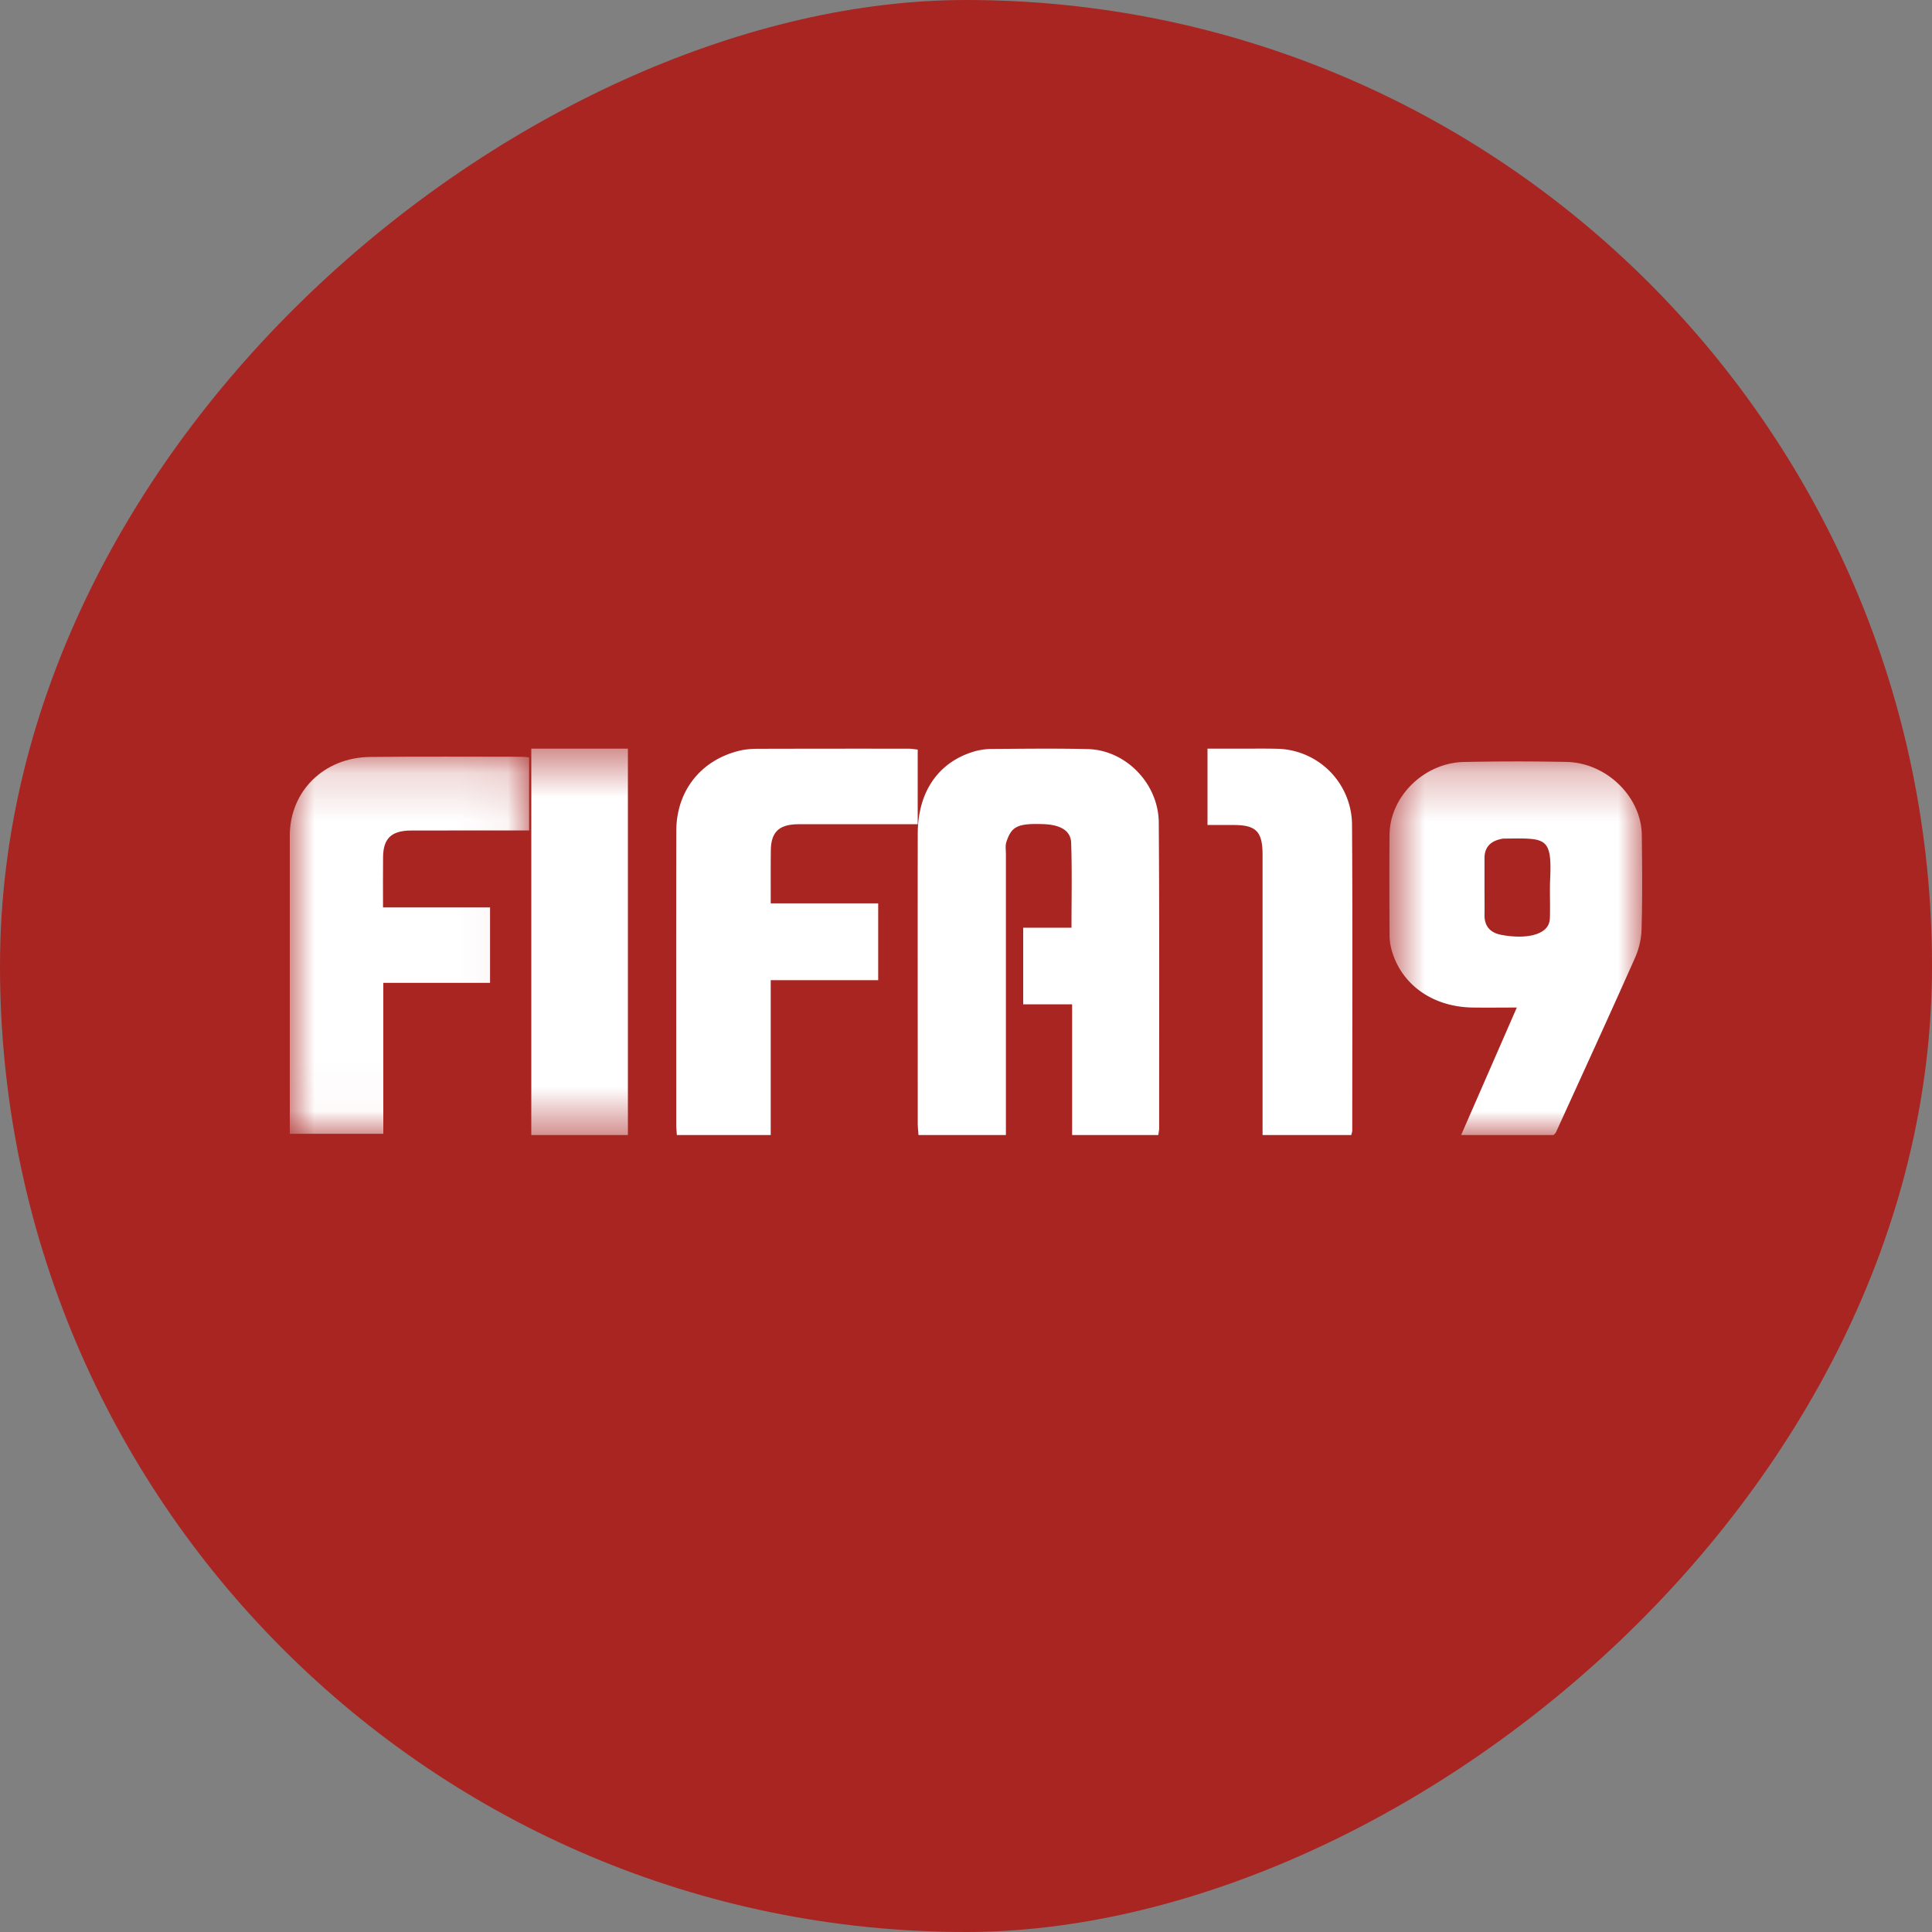 <svg xmlns="http://www.w3.org/2000/svg" xmlns:xlink="http://www.w3.org/1999/xlink" width="40" height="40"><rect width="100%" height="100%" fill="#808080" stroke="none"/><defs><path id="fifa-19__a" d="M.765.265H6v7.734H.765z"/><path id="fifa-19__c" d="M0 .166h4.955v7.808H0z"/><path id="fifa-19__e" d="M0 8.5h28v-8H0z"/></defs><g fill="none" fill-rule="evenodd" transform="translate(-242 -114)"><rect width="40" height="40" x="242" y="114" fill="#A82522" fill-rule="nonzero" rx="20" transform="rotate(90 262 134)"/><g transform="translate(248 129)"><path fill="#FFF" d="M14.826 8.5h-1.81c-.004-.078-.015-.158-.015-.239 0-2.001-.003-4.002 0-6.003.002-.879.44-1.497 1.198-1.708a1.37 1.37 0 01.36-.044c.654-.004 1.31-.013 1.965.003.78.02 1.461.71 1.467 1.521.015 2.11.007 4.222.008 6.332 0 .04-.01.082-.018.138h-1.784V5.794h-1.013V4.207h1c0-.605.013-1.184-.007-1.76-.01-.255-.23-.37-.567-.384-.55-.02-.667.048-.775.371-.024.077-.009.167-.009.251V8.5z"/><g transform="translate(22 .5)"><mask id="fifa-19__b" fill="#fff"><use xlink:href="#fifa-19__a"/></mask><path fill="#FFF" d="M2.735 2.85c0 .197.003.395 0 .592-.003.233.118.371.352.414.503.093.896 0 .98-.234.026-.067.023-.146.024-.22.004-.237-.007-.475.004-.712.037-.864-.094-.837-.932-.828-.017 0-.034 0-.052.002-.232.04-.373.158-.376.396v.59M4.167 8H2.251l1.153-2.64c-.33 0-.618.004-.906 0C1.664 5.351 1.01 4.887.81 4.162a1.16 1.16 0 01-.041-.315c-.003-.69-.006-1.38 0-2.067C.776.99 1.486.292 2.31.276A52.46 52.46 0 014.43.275c.83.015 1.554.722 1.562 1.516.008.657.014 1.315-.006 1.97a1.582 1.582 0 01-.145.593C5.308 5.552 4.76 6.746 4.216 7.94c-.01.022-.031.039-.049.058" mask="url(#fifa-19__b)"/></g><path fill="#FFF" d="M13 .52v1.545h-2.471c-.402.002-.568.164-.57.55-.004.352-.002.703-.002 1.088h2.225v1.59H9.957V8.5H8.014c-.006-.083-.013-.149-.013-.216 0-2.025-.003-4.052.001-6.078.001-.831.507-1.469 1.309-1.664.117-.028.24-.038.36-.039a822.55 822.55 0 013.142-.002c.058 0 .116.011.187.018"/><g transform="translate(0 .5)"><mask id="fifa-19__d" fill="#fff"><use xlink:href="#fifa-19__c"/></mask><path fill="#FFF" d="M0 7.974V1.8C.001.881.705.183 1.661.172 2.712.16 3.763.168 4.815.168c.04 0 .082.007.14.012v1.514h-.269c-.723 0-1.447-.001-2.17.001-.412.001-.581.161-.585.552-.004.335-.001.671-.001 1.04h2.216v1.562h-2.21v3.125H0z" mask="url(#fifa-19__d)"/></g><path fill="#FFF" d="M21.977 8.5H20.14V2.697c0-.478-.133-.615-.592-.616H19V.5h.735c.25 0 .502-.004.753.004a1.583 1.583 0 011.504 1.549c.014 2.117.005 4.235.005 6.353 0 .025-.01.048-.02.093"/><mask id="fifa-19__f" fill="#fff"><use xlink:href="#fifa-19__e"/></mask><path fill="#FFF" d="M5 8.5h2v-8H5z" mask="url(#fifa-19__f)"/></g></g></svg>